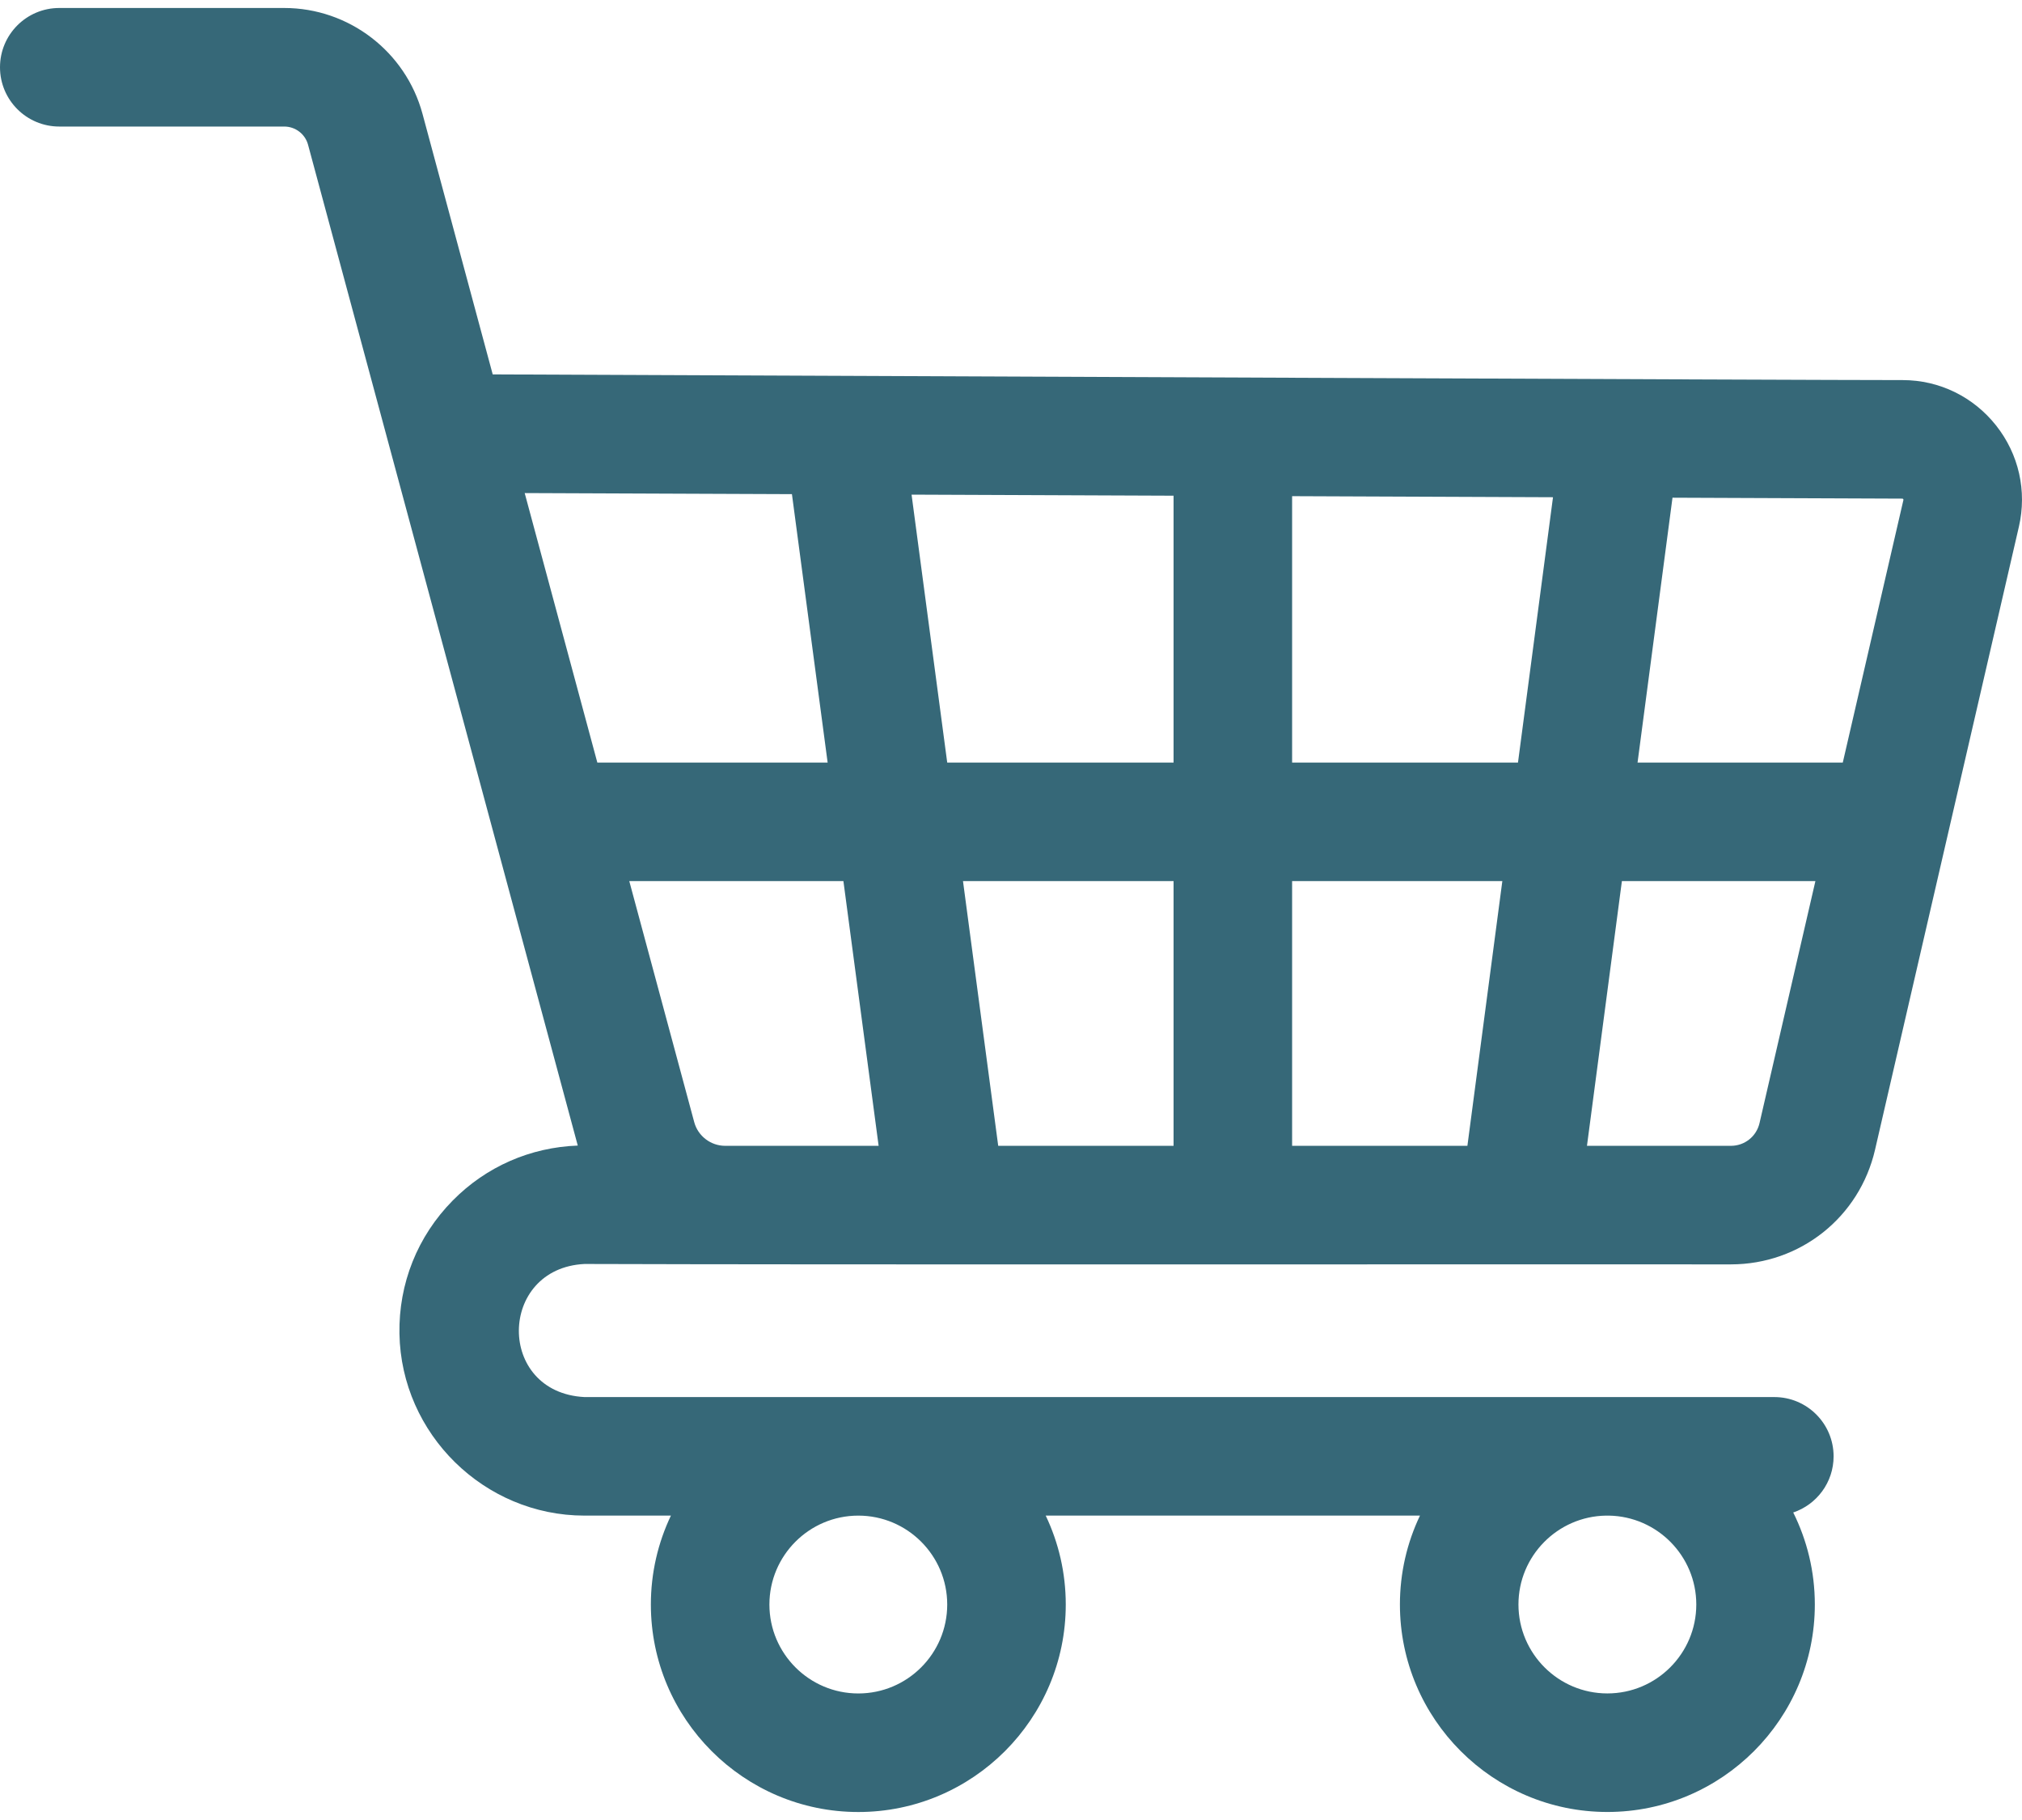 <svg width="120" height="108" viewBox="0 0 120 108" fill="none" xmlns="http://www.w3.org/2000/svg">
<path d="M34.688 82.903C29.446 82.635 29.544 75.261 34.688 75.005C49.259 75.055 87.69 75.018 102.724 75.029C106.836 75.029 110.354 72.231 111.279 68.224L119.815 31.258C120.304 29.141 119.811 26.95 118.462 25.248C117.113 23.545 115.094 22.555 112.922 22.555C106.874 22.555 55.536 22.322 29.241 22.217L25.073 6.751C24.072 3.055 20.699 0.474 16.87 0.474H3.517C1.575 0.474 0 2.049 0 3.992C0 5.934 1.575 7.509 3.517 7.509H16.87C17.529 7.509 18.11 7.954 18.281 8.586L34.289 67.979C31.475 68.082 28.853 69.226 26.865 71.243C24.776 73.363 23.654 76.169 23.706 79.145C23.81 85.096 28.736 89.937 34.688 89.937H39.817C39.055 91.538 38.627 93.327 38.627 95.214C38.627 102.003 44.15 107.526 50.939 107.526C57.727 107.526 63.25 102.003 63.25 95.214C63.25 93.326 62.822 91.538 62.06 89.937H84.271C83.509 91.537 83.081 93.325 83.081 95.212C83.081 102.001 88.604 107.524 95.393 107.524C102.182 107.524 107.705 102 107.705 95.212C107.705 93.252 107.242 91.398 106.423 89.752C107.815 89.283 108.819 87.97 108.819 86.42C108.819 84.478 107.244 82.903 105.302 82.903H34.688ZM56.215 95.214C56.215 98.124 53.848 100.491 50.938 100.491C48.029 100.491 45.662 98.124 45.662 95.214C45.662 92.306 48.026 89.94 50.934 89.938H50.943C53.85 89.94 56.215 92.306 56.215 95.214ZM95.393 100.489C92.484 100.489 90.116 98.122 90.116 95.212C90.116 92.331 92.437 89.984 95.307 89.938H95.479C98.349 89.984 100.67 92.331 100.67 95.212C100.67 98.122 98.303 100.489 95.393 100.489ZM112.948 29.615C112.969 29.642 112.965 29.654 112.961 29.674L109.364 45.251H97.184L99.258 29.534L112.894 29.589C112.915 29.589 112.927 29.589 112.948 29.615ZM76.683 67.994V52.286H89.159L87.086 67.994H76.683ZM59.241 67.994L57.151 52.286H69.648V67.994H59.241ZM43.048 67.994H43.037C42.18 67.993 41.424 67.415 41.201 66.591L37.346 52.286H50.054L52.144 67.994H43.048ZM56.215 45.251L54.099 29.352L69.648 29.415V45.251H56.215ZM76.683 45.251V29.443L92.166 29.506L90.088 45.251H76.683ZM46.999 29.323L49.118 45.251H35.45L31.139 29.259L46.999 29.323ZM102.724 67.994H94.182L96.255 52.286H107.739L104.424 66.641C104.24 67.438 103.541 67.994 102.724 67.994Z" fill="#366878"/>
</svg>
